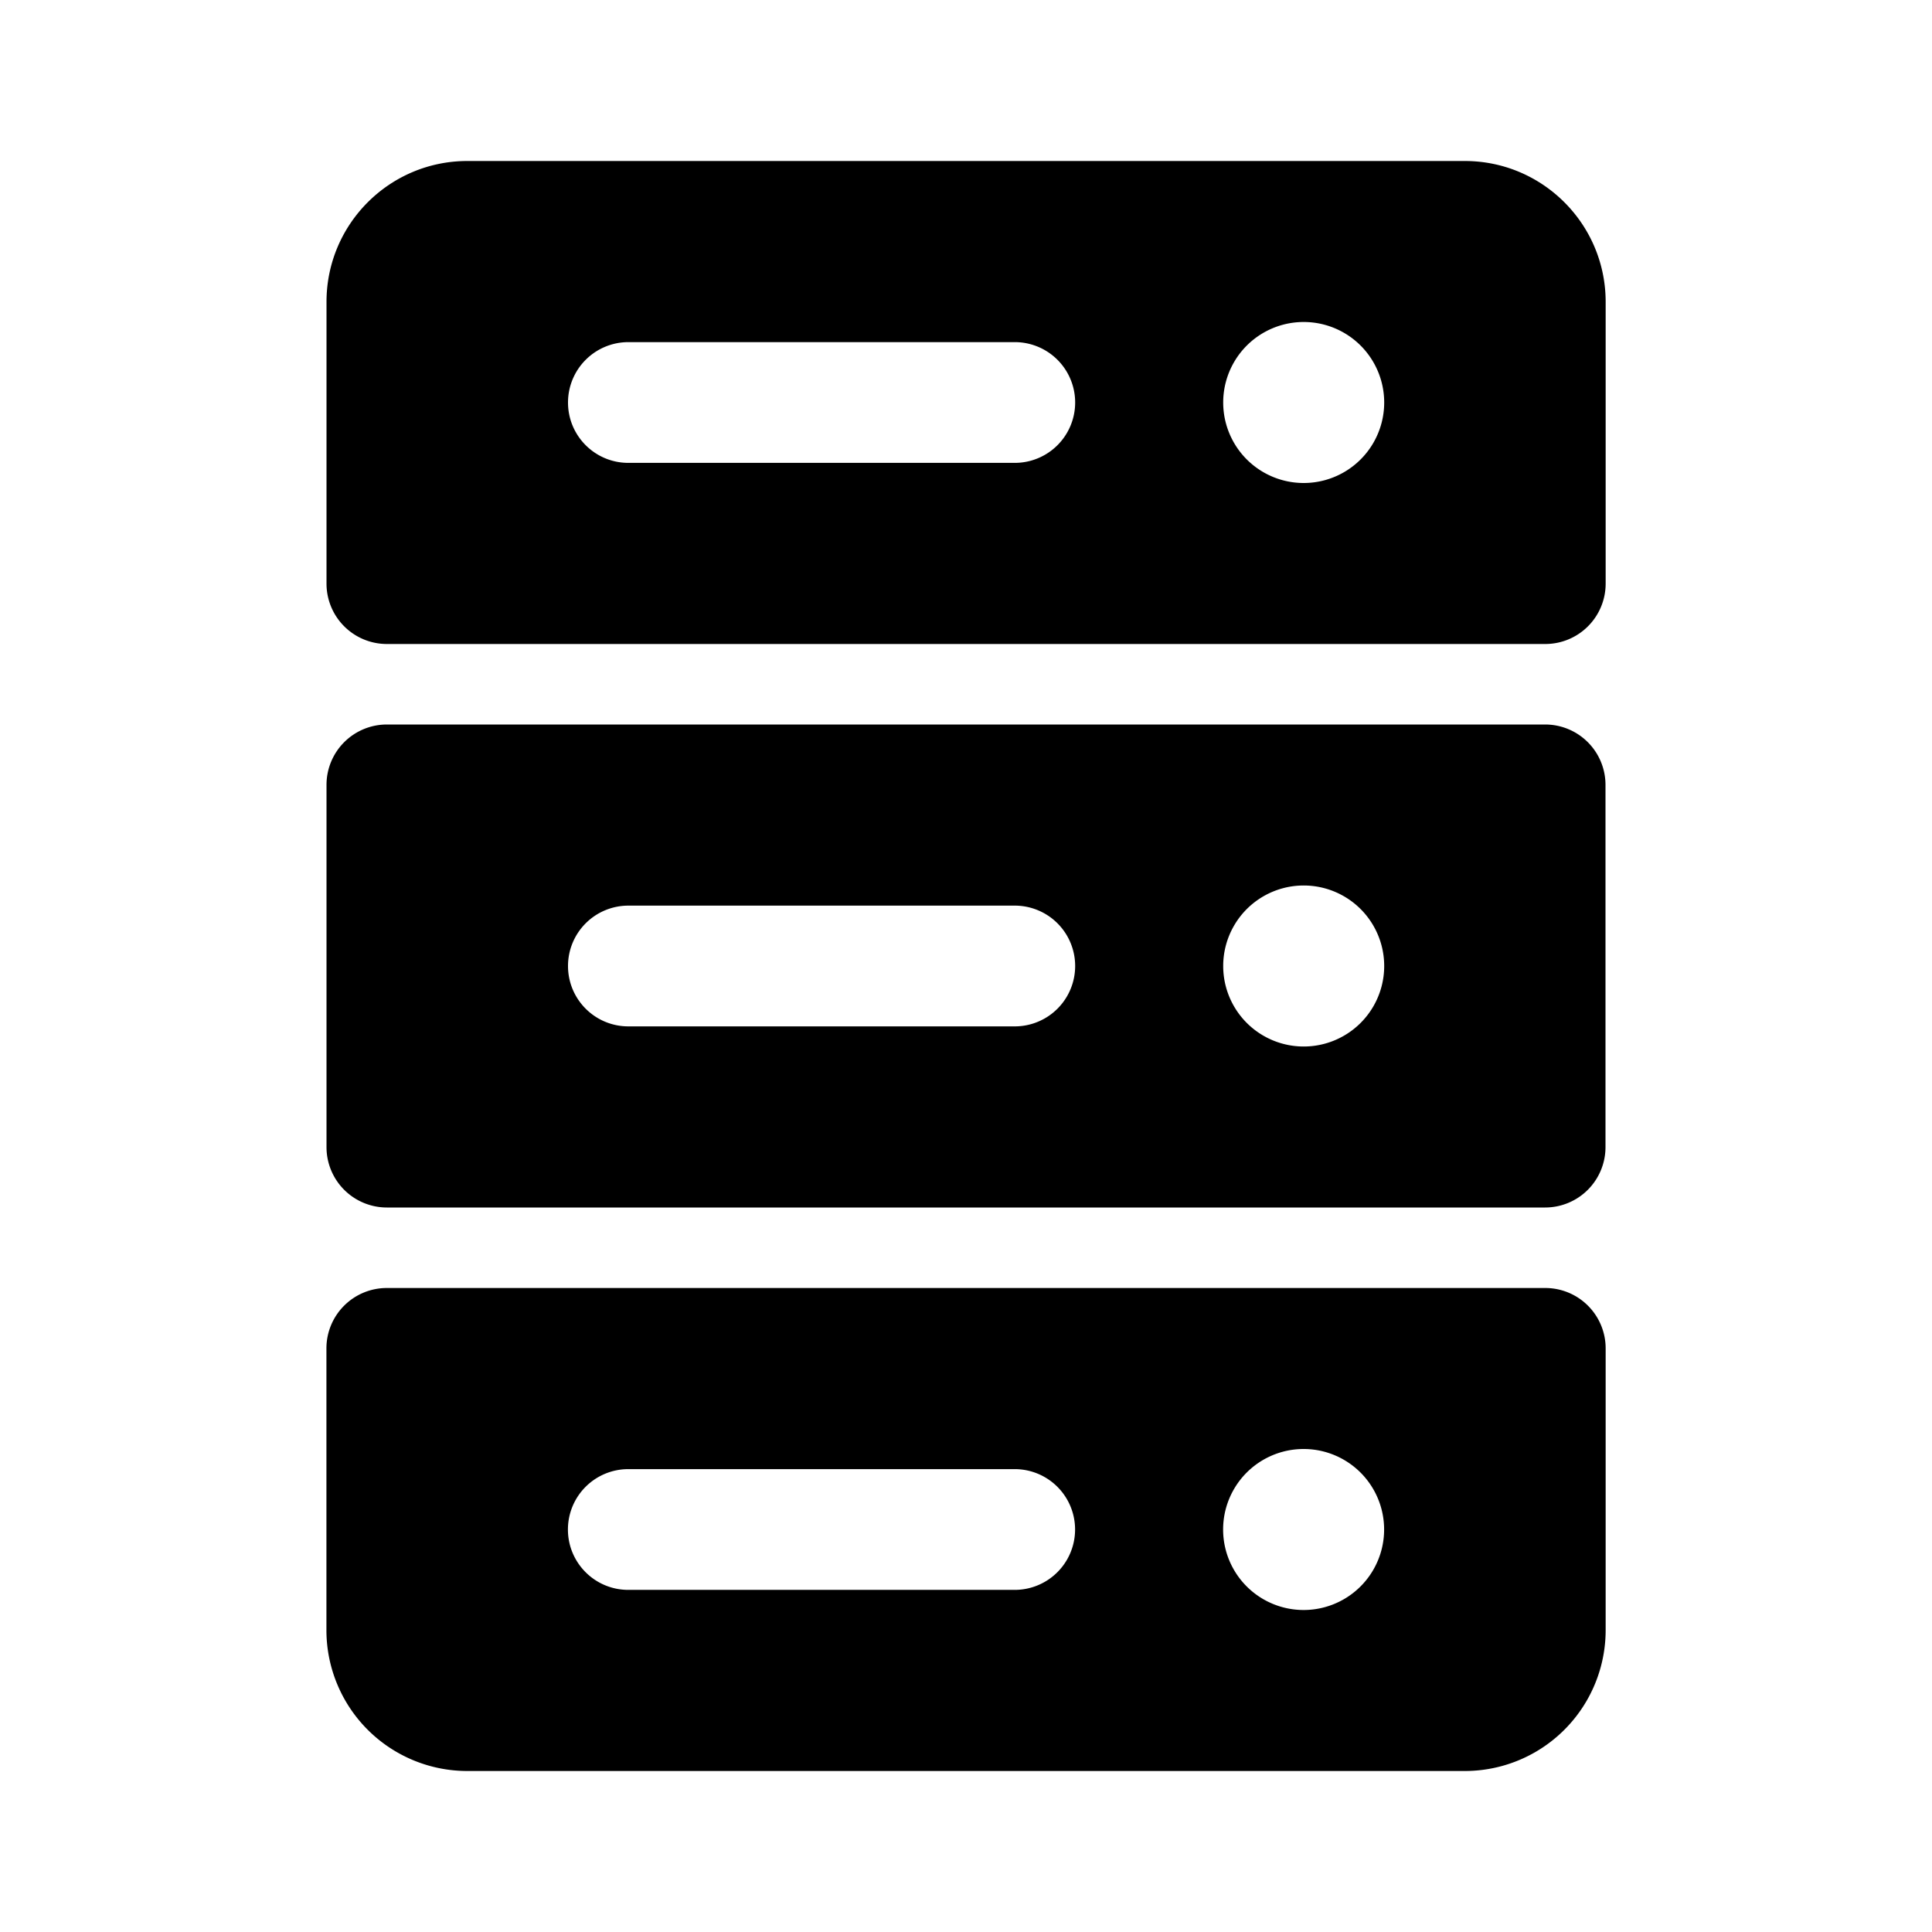 <svg xmlns="http://www.w3.org/2000/svg" width="24" height="24" fill="none" class="persona-icon" viewBox="0 0 24 24"><path fill="currentColor" fill-rule="evenodd" d="M4.806 9h14.388a.75.75 0 0 1 .75.75v4.5a.75.75 0 0 1-.75.75H4.806a.75.75 0 0 1-.75-.75v-4.5a.75.75 0 0 1 .75-.75m2.25 3c0 .414.335.75.75.75h4.8a.75.75 0 1 0 0-1.5h-4.8a.75.75 0 0 0-.75.75m9.139 1a1 1 0 1 0 0-2 1 1 0 0 0 0 2M4.806 16h14.39a.75.75 0 0 1 .75.75v3.5a1.75 1.75 0 0 1-1.75 1.75H5.805a1.75 1.75 0 0 1-1.75-1.75v-3.5a.75.75 0 0 1 .75-.75m2.25 3c0 .414.335.75.75.75h4.8a.75.75 0 1 0 0-1.5h-4.8a.75.75 0 0 0-.75.75m9.139 1a1 1 0 1 0 0-2 1 1 0 0 0 0 2M4.806 8a.75.75 0 0 1-.75-.75v-3.5c0-.966.783-1.75 1.75-1.75h12.39c.966 0 1.75.784 1.75 1.75v3.5a.75.75 0 0 1-.75.75zm2.25-3c0 .414.335.75.75.75h4.8a.75.75 0 1 0 0-1.5h-4.8a.75.75 0 0 0-.75.75m9.139-1a1 1 0 1 0 0 2 1 1 0 0 0 0-2" clip-rule="evenodd"/></svg>
